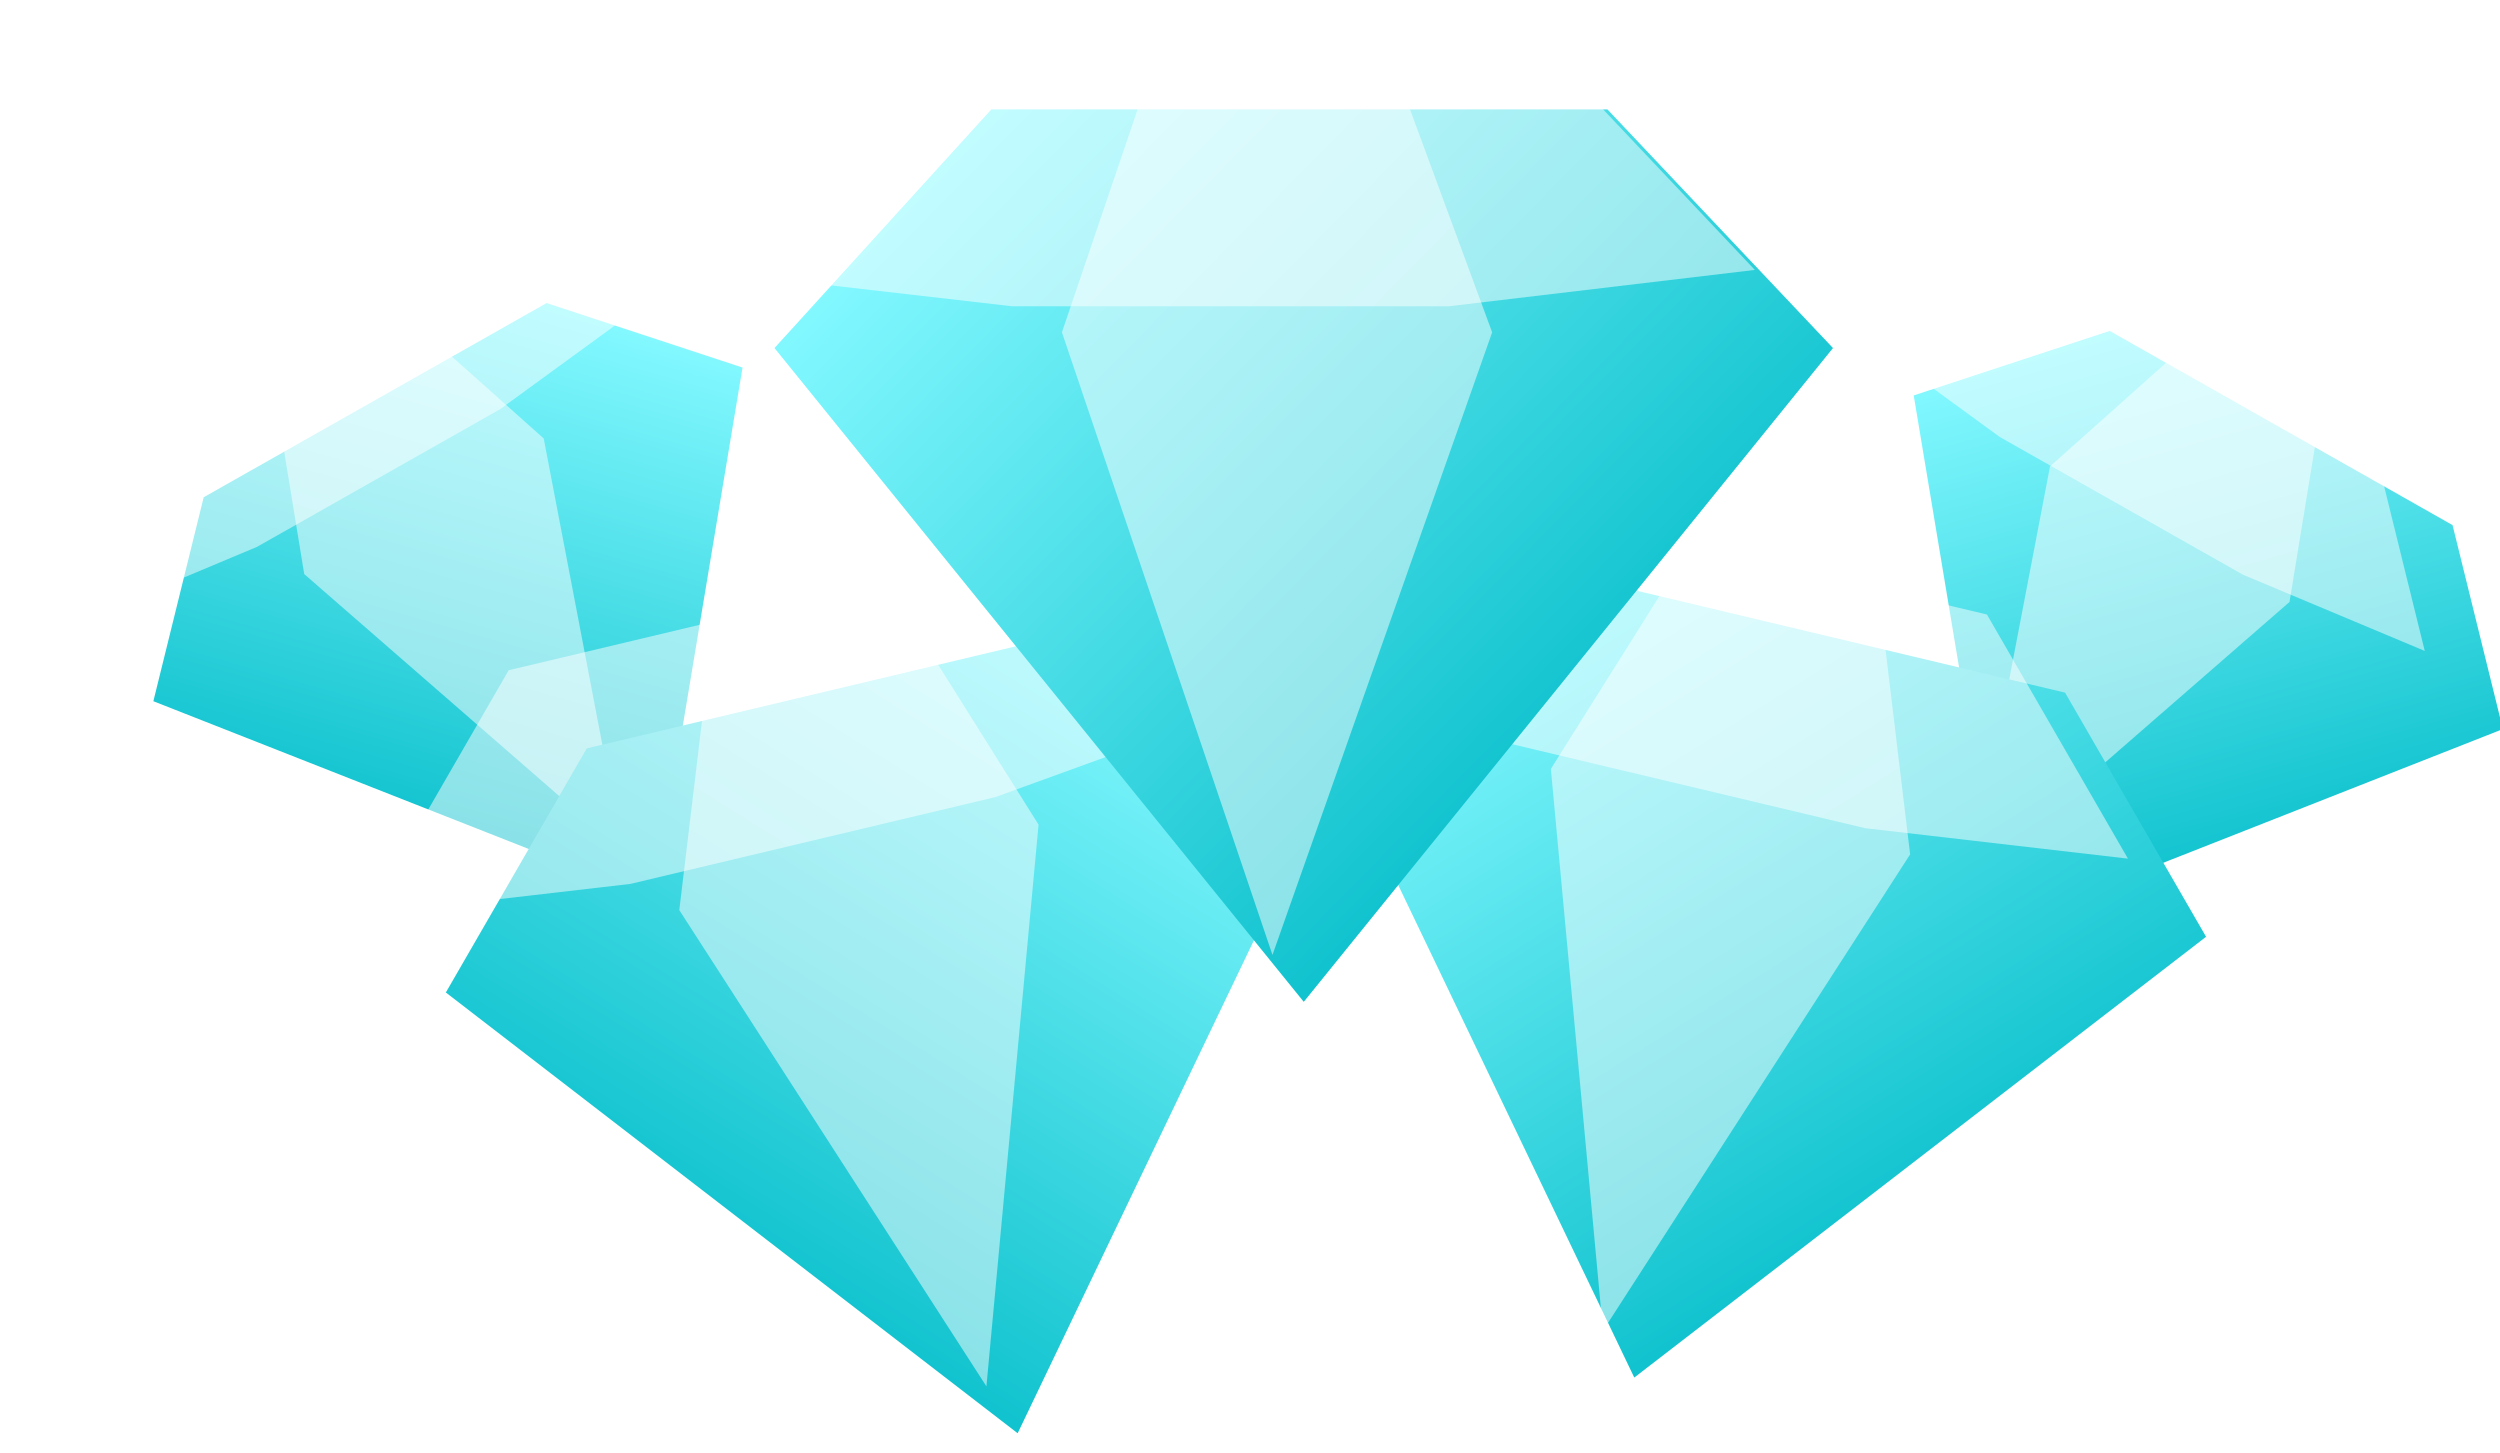<svg width="160" height="93" viewBox="0 0 160 93" fill="none" xmlns="http://www.w3.org/2000/svg">
<g filter="url(#filter0_d_539_895)">
<g filter="url(#filter1_i_539_895)">
<path d="M155.185 39.661L123.142 52.274L117.478 18.307L130.019 14.18L151.963 26.607L155.185 39.661Z" fill="url(#paint0_linear_539_895)"/>
</g>
<g filter="url(#filter2_i_539_895)">
<path d="M117.478 18.307L127.987 25.968L143.554 34.783L155.185 39.661L151.963 26.607L130.019 14.18L117.478 18.307Z" fill="white" fill-opacity="0.5"/>
</g>
<g filter="url(#filter3_i_539_895)">
<path d="M136.906 18.08L128.202 25.845L123.142 52.273L143.529 34.525L145.431 22.908L136.906 18.08Z" fill="white" fill-opacity="0.5"/>
</g>
</g>
<g filter="url(#filter4_d_539_895)">
<g filter="url(#filter5_i_539_895)">
<path d="M4.815 37.878L36.858 50.491L42.522 16.524L29.981 12.397L8.037 24.824L4.815 37.878Z" fill="url(#paint1_linear_539_895)"/>
</g>
<g filter="url(#filter6_i_539_895)">
<path d="M42.522 16.524L32.013 24.184L16.446 33L4.815 37.878L8.037 24.824L29.981 12.397L42.522 16.524Z" fill="white" fill-opacity="0.5"/>
</g>
<g filter="url(#filter7_i_539_895)">
<path d="M23.094 16.297L31.798 24.062L36.858 50.49L16.471 32.742L14.569 21.125L23.094 16.297Z" fill="white" fill-opacity="0.5"/>
</g>
</g>
<g filter="url(#filter8_d_539_895)">
<g filter="url(#filter9_i_539_895)">
<path d="M136.188 52.953L99.593 81.163L79.622 39.496L94.247 29.498L127.166 37.33L136.188 52.953Z" fill="url(#paint2_linear_539_895)"/>
</g>
<g filter="url(#filter10_i_539_895)">
<path d="M79.622 39.496L96.025 45.449L119.378 51.005L136.188 52.953L127.166 37.33L94.247 29.498L79.622 39.496Z" fill="white" fill-opacity="0.5"/>
</g>
<g filter="url(#filter11_i_539_895)">
<path d="M104.577 31.956L96.255 45.211L99.591 81.163L119.248 50.681L117.365 34.998L104.577 31.956Z" fill="white" fill-opacity="0.5"/>
</g>
</g>
<g filter="url(#filter12_d_539_895)">
<g filter="url(#filter13_i_539_895)">
<path d="M23.534 56.519L60.13 84.728L80.101 43.061L65.476 33.064L32.556 40.895L23.534 56.519Z" fill="url(#paint3_linear_539_895)"/>
</g>
<g filter="url(#filter14_i_539_895)">
<path d="M80.101 43.061L63.698 49.015L40.345 54.57L23.534 56.519L32.556 40.895L65.476 33.064L80.101 43.061Z" fill="white" fill-opacity="0.5"/>
</g>
<g filter="url(#filter15_i_539_895)">
<path d="M55.146 35.521L63.468 48.777L60.131 84.728L40.475 54.247L42.357 38.564L55.146 35.521Z" fill="white" fill-opacity="0.5"/>
</g>
</g>
<g filter="url(#filter16_d_539_895)">
<g filter="url(#filter17_i_539_895)">
<path d="M112.311 15.275L78.44 57.117L44.568 15.275L58.449 0H97.873L112.311 15.275Z" fill="url(#paint4_linear_539_895)"/>
</g>
<g filter="url(#filter18_i_539_895)">
<path d="M44.568 15.275L64.765 17.6H92.732L112.311 15.275L97.873 0H58.449L44.568 15.275Z" fill="white" fill-opacity="0.5"/>
</g>
<g filter="url(#filter19_i_539_895)">
<path d="M70.821 0L64.963 17.268L78.438 57.117L92.498 17.268L86.136 0H70.821Z" fill="white" fill-opacity="0.5"/>
</g>
</g>
<defs>
<filter id="filter0_d_539_895" x="113.478" y="14.18" width="45.707" height="46.093" filterUnits="userSpaceOnUse" color-interpolation-filters="sRGB">
<feFlood flood-opacity="0" result="BackgroundImageFix"/>
<feColorMatrix in="SourceAlpha" type="matrix" values="0 0 0 0 0 0 0 0 0 0 0 0 0 0 0 0 0 0 127 0" result="hardAlpha"/>
<feOffset dy="4"/>
<feGaussianBlur stdDeviation="2"/>
<feComposite in2="hardAlpha" operator="out"/>
<feColorMatrix type="matrix" values="0 0 0 0 0 0 0 0 0 0 0 0 0 0 0 0 0 0 0.25 0"/>
<feBlend mode="normal" in2="BackgroundImageFix" result="effect1_dropShadow_539_895"/>
<feBlend mode="normal" in="SourceGraphic" in2="effect1_dropShadow_539_895" result="shape"/>
</filter>
<filter id="filter1_i_539_895" x="117.478" y="14.18" width="41.707" height="41.093" filterUnits="userSpaceOnUse" color-interpolation-filters="sRGB">
<feFlood flood-opacity="0" result="BackgroundImageFix"/>
<feBlend mode="normal" in="SourceGraphic" in2="BackgroundImageFix" result="shape"/>
<feColorMatrix in="SourceAlpha" type="matrix" values="0 0 0 0 0 0 0 0 0 0 0 0 0 0 0 0 0 0 127 0" result="hardAlpha"/>
<feOffset dx="5" dy="3"/>
<feGaussianBlur stdDeviation="2"/>
<feComposite in2="hardAlpha" operator="arithmetic" k2="-1" k3="1"/>
<feColorMatrix type="matrix" values="0 0 0 0 1 0 0 0 0 1 0 0 0 0 1 0 0 0 0.43 0"/>
<feBlend mode="normal" in2="shape" result="effect1_innerShadow_539_895"/>
</filter>
<filter id="filter2_i_539_895" x="117.478" y="12.18" width="37.707" height="27.481" filterUnits="userSpaceOnUse" color-interpolation-filters="sRGB">
<feFlood flood-opacity="0" result="BackgroundImageFix"/>
<feBlend mode="normal" in="SourceGraphic" in2="BackgroundImageFix" result="shape"/>
<feColorMatrix in="SourceAlpha" type="matrix" values="0 0 0 0 0 0 0 0 0 0 0 0 0 0 0 0 0 0 127 0" result="hardAlpha"/>
<feOffset dy="-2"/>
<feGaussianBlur stdDeviation="2"/>
<feComposite in2="hardAlpha" operator="arithmetic" k2="-1" k3="1"/>
<feColorMatrix type="matrix" values="0 0 0 0 1 0 0 0 0 1 0 0 0 0 1 0 0 0 0.54 0"/>
<feBlend mode="normal" in2="shape" result="effect1_innerShadow_539_895"/>
</filter>
<filter id="filter3_i_539_895" x="123.142" y="18.08" width="25.289" height="34.193" filterUnits="userSpaceOnUse" color-interpolation-filters="sRGB">
<feFlood flood-opacity="0" result="BackgroundImageFix"/>
<feBlend mode="normal" in="SourceGraphic" in2="BackgroundImageFix" result="shape"/>
<feColorMatrix in="SourceAlpha" type="matrix" values="0 0 0 0 0 0 0 0 0 0 0 0 0 0 0 0 0 0 127 0" result="hardAlpha"/>
<feOffset dx="3"/>
<feGaussianBlur stdDeviation="2"/>
<feComposite in2="hardAlpha" operator="arithmetic" k2="-1" k3="1"/>
<feColorMatrix type="matrix" values="0 0 0 0 1 0 0 0 0 1 0 0 0 0 1 0 0 0 0.41 0"/>
<feBlend mode="normal" in2="shape" result="effect1_innerShadow_539_895"/>
</filter>
<filter id="filter4_d_539_895" x="0.815" y="12.397" width="45.707" height="46.093" filterUnits="userSpaceOnUse" color-interpolation-filters="sRGB">
<feFlood flood-opacity="0" result="BackgroundImageFix"/>
<feColorMatrix in="SourceAlpha" type="matrix" values="0 0 0 0 0 0 0 0 0 0 0 0 0 0 0 0 0 0 127 0" result="hardAlpha"/>
<feOffset dy="4"/>
<feGaussianBlur stdDeviation="2"/>
<feComposite in2="hardAlpha" operator="out"/>
<feColorMatrix type="matrix" values="0 0 0 0 0 0 0 0 0 0 0 0 0 0 0 0 0 0 0.25 0"/>
<feBlend mode="normal" in2="BackgroundImageFix" result="effect1_dropShadow_539_895"/>
<feBlend mode="normal" in="SourceGraphic" in2="effect1_dropShadow_539_895" result="shape"/>
</filter>
<filter id="filter5_i_539_895" x="4.815" y="12.397" width="41.707" height="41.093" filterUnits="userSpaceOnUse" color-interpolation-filters="sRGB">
<feFlood flood-opacity="0" result="BackgroundImageFix"/>
<feBlend mode="normal" in="SourceGraphic" in2="BackgroundImageFix" result="shape"/>
<feColorMatrix in="SourceAlpha" type="matrix" values="0 0 0 0 0 0 0 0 0 0 0 0 0 0 0 0 0 0 127 0" result="hardAlpha"/>
<feOffset dx="5" dy="3"/>
<feGaussianBlur stdDeviation="2"/>
<feComposite in2="hardAlpha" operator="arithmetic" k2="-1" k3="1"/>
<feColorMatrix type="matrix" values="0 0 0 0 1 0 0 0 0 1 0 0 0 0 1 0 0 0 0.43 0"/>
<feBlend mode="normal" in2="shape" result="effect1_innerShadow_539_895"/>
</filter>
<filter id="filter6_i_539_895" x="4.815" y="10.397" width="37.707" height="27.481" filterUnits="userSpaceOnUse" color-interpolation-filters="sRGB">
<feFlood flood-opacity="0" result="BackgroundImageFix"/>
<feBlend mode="normal" in="SourceGraphic" in2="BackgroundImageFix" result="shape"/>
<feColorMatrix in="SourceAlpha" type="matrix" values="0 0 0 0 0 0 0 0 0 0 0 0 0 0 0 0 0 0 127 0" result="hardAlpha"/>
<feOffset dy="-2"/>
<feGaussianBlur stdDeviation="2"/>
<feComposite in2="hardAlpha" operator="arithmetic" k2="-1" k3="1"/>
<feColorMatrix type="matrix" values="0 0 0 0 1 0 0 0 0 1 0 0 0 0 1 0 0 0 0.54 0"/>
<feBlend mode="normal" in2="shape" result="effect1_innerShadow_539_895"/>
</filter>
<filter id="filter7_i_539_895" x="14.569" y="16.297" width="25.289" height="34.193" filterUnits="userSpaceOnUse" color-interpolation-filters="sRGB">
<feFlood flood-opacity="0" result="BackgroundImageFix"/>
<feBlend mode="normal" in="SourceGraphic" in2="BackgroundImageFix" result="shape"/>
<feColorMatrix in="SourceAlpha" type="matrix" values="0 0 0 0 0 0 0 0 0 0 0 0 0 0 0 0 0 0 127 0" result="hardAlpha"/>
<feOffset dx="3"/>
<feGaussianBlur stdDeviation="2"/>
<feComposite in2="hardAlpha" operator="arithmetic" k2="-1" k3="1"/>
<feColorMatrix type="matrix" values="0 0 0 0 1 0 0 0 0 1 0 0 0 0 1 0 0 0 0.41 0"/>
<feBlend mode="normal" in2="shape" result="effect1_innerShadow_539_895"/>
</filter>
<filter id="filter8_d_539_895" x="75.622" y="29.498" width="64.566" height="59.665" filterUnits="userSpaceOnUse" color-interpolation-filters="sRGB">
<feFlood flood-opacity="0" result="BackgroundImageFix"/>
<feColorMatrix in="SourceAlpha" type="matrix" values="0 0 0 0 0 0 0 0 0 0 0 0 0 0 0 0 0 0 127 0" result="hardAlpha"/>
<feOffset dy="4"/>
<feGaussianBlur stdDeviation="2"/>
<feComposite in2="hardAlpha" operator="out"/>
<feColorMatrix type="matrix" values="0 0 0 0 0 0 0 0 0 0 0 0 0 0 0 0 0 0 0.25 0"/>
<feBlend mode="normal" in2="BackgroundImageFix" result="effect1_dropShadow_539_895"/>
<feBlend mode="normal" in="SourceGraphic" in2="effect1_dropShadow_539_895" result="shape"/>
</filter>
<filter id="filter9_i_539_895" x="79.622" y="29.498" width="60.566" height="54.665" filterUnits="userSpaceOnUse" color-interpolation-filters="sRGB">
<feFlood flood-opacity="0" result="BackgroundImageFix"/>
<feBlend mode="normal" in="SourceGraphic" in2="BackgroundImageFix" result="shape"/>
<feColorMatrix in="SourceAlpha" type="matrix" values="0 0 0 0 0 0 0 0 0 0 0 0 0 0 0 0 0 0 127 0" result="hardAlpha"/>
<feOffset dx="5" dy="3"/>
<feGaussianBlur stdDeviation="2"/>
<feComposite in2="hardAlpha" operator="arithmetic" k2="-1" k3="1"/>
<feColorMatrix type="matrix" values="0 0 0 0 1 0 0 0 0 1 0 0 0 0 1 0 0 0 0.43 0"/>
<feBlend mode="normal" in2="shape" result="effect1_innerShadow_539_895"/>
</filter>
<filter id="filter10_i_539_895" x="79.622" y="27.498" width="56.566" height="25.455" filterUnits="userSpaceOnUse" color-interpolation-filters="sRGB">
<feFlood flood-opacity="0" result="BackgroundImageFix"/>
<feBlend mode="normal" in="SourceGraphic" in2="BackgroundImageFix" result="shape"/>
<feColorMatrix in="SourceAlpha" type="matrix" values="0 0 0 0 0 0 0 0 0 0 0 0 0 0 0 0 0 0 127 0" result="hardAlpha"/>
<feOffset dy="-2"/>
<feGaussianBlur stdDeviation="2"/>
<feComposite in2="hardAlpha" operator="arithmetic" k2="-1" k3="1"/>
<feColorMatrix type="matrix" values="0 0 0 0 1 0 0 0 0 1 0 0 0 0 1 0 0 0 0.54 0"/>
<feBlend mode="normal" in2="shape" result="effect1_innerShadow_539_895"/>
</filter>
<filter id="filter11_i_539_895" x="96.255" y="31.956" width="25.993" height="49.207" filterUnits="userSpaceOnUse" color-interpolation-filters="sRGB">
<feFlood flood-opacity="0" result="BackgroundImageFix"/>
<feBlend mode="normal" in="SourceGraphic" in2="BackgroundImageFix" result="shape"/>
<feColorMatrix in="SourceAlpha" type="matrix" values="0 0 0 0 0 0 0 0 0 0 0 0 0 0 0 0 0 0 127 0" result="hardAlpha"/>
<feOffset dx="3"/>
<feGaussianBlur stdDeviation="2"/>
<feComposite in2="hardAlpha" operator="arithmetic" k2="-1" k3="1"/>
<feColorMatrix type="matrix" values="0 0 0 0 1 0 0 0 0 1 0 0 0 0 1 0 0 0 0.41 0"/>
<feBlend mode="normal" in2="shape" result="effect1_innerShadow_539_895"/>
</filter>
<filter id="filter12_d_539_895" x="19.534" y="33.064" width="64.566" height="59.665" filterUnits="userSpaceOnUse" color-interpolation-filters="sRGB">
<feFlood flood-opacity="0" result="BackgroundImageFix"/>
<feColorMatrix in="SourceAlpha" type="matrix" values="0 0 0 0 0 0 0 0 0 0 0 0 0 0 0 0 0 0 127 0" result="hardAlpha"/>
<feOffset dy="4"/>
<feGaussianBlur stdDeviation="2"/>
<feComposite in2="hardAlpha" operator="out"/>
<feColorMatrix type="matrix" values="0 0 0 0 0 0 0 0 0 0 0 0 0 0 0 0 0 0 0.25 0"/>
<feBlend mode="normal" in2="BackgroundImageFix" result="effect1_dropShadow_539_895"/>
<feBlend mode="normal" in="SourceGraphic" in2="effect1_dropShadow_539_895" result="shape"/>
</filter>
<filter id="filter13_i_539_895" x="23.534" y="33.064" width="60.566" height="54.665" filterUnits="userSpaceOnUse" color-interpolation-filters="sRGB">
<feFlood flood-opacity="0" result="BackgroundImageFix"/>
<feBlend mode="normal" in="SourceGraphic" in2="BackgroundImageFix" result="shape"/>
<feColorMatrix in="SourceAlpha" type="matrix" values="0 0 0 0 0 0 0 0 0 0 0 0 0 0 0 0 0 0 127 0" result="hardAlpha"/>
<feOffset dx="5" dy="3"/>
<feGaussianBlur stdDeviation="2"/>
<feComposite in2="hardAlpha" operator="arithmetic" k2="-1" k3="1"/>
<feColorMatrix type="matrix" values="0 0 0 0 1 0 0 0 0 1 0 0 0 0 1 0 0 0 0.43 0"/>
<feBlend mode="normal" in2="shape" result="effect1_innerShadow_539_895"/>
</filter>
<filter id="filter14_i_539_895" x="23.534" y="31.064" width="56.566" height="25.455" filterUnits="userSpaceOnUse" color-interpolation-filters="sRGB">
<feFlood flood-opacity="0" result="BackgroundImageFix"/>
<feBlend mode="normal" in="SourceGraphic" in2="BackgroundImageFix" result="shape"/>
<feColorMatrix in="SourceAlpha" type="matrix" values="0 0 0 0 0 0 0 0 0 0 0 0 0 0 0 0 0 0 127 0" result="hardAlpha"/>
<feOffset dy="-2"/>
<feGaussianBlur stdDeviation="2"/>
<feComposite in2="hardAlpha" operator="arithmetic" k2="-1" k3="1"/>
<feColorMatrix type="matrix" values="0 0 0 0 1 0 0 0 0 1 0 0 0 0 1 0 0 0 0.54 0"/>
<feBlend mode="normal" in2="shape" result="effect1_innerShadow_539_895"/>
</filter>
<filter id="filter15_i_539_895" x="40.475" y="35.521" width="25.993" height="49.207" filterUnits="userSpaceOnUse" color-interpolation-filters="sRGB">
<feFlood flood-opacity="0" result="BackgroundImageFix"/>
<feBlend mode="normal" in="SourceGraphic" in2="BackgroundImageFix" result="shape"/>
<feColorMatrix in="SourceAlpha" type="matrix" values="0 0 0 0 0 0 0 0 0 0 0 0 0 0 0 0 0 0 127 0" result="hardAlpha"/>
<feOffset dx="3"/>
<feGaussianBlur stdDeviation="2"/>
<feComposite in2="hardAlpha" operator="arithmetic" k2="-1" k3="1"/>
<feColorMatrix type="matrix" values="0 0 0 0 1 0 0 0 0 1 0 0 0 0 1 0 0 0 0.41 0"/>
<feBlend mode="normal" in2="shape" result="effect1_innerShadow_539_895"/>
</filter>
<filter id="filter16_d_539_895" x="40.568" y="0" width="75.743" height="65.117" filterUnits="userSpaceOnUse" color-interpolation-filters="sRGB">
<feFlood flood-opacity="0" result="BackgroundImageFix"/>
<feColorMatrix in="SourceAlpha" type="matrix" values="0 0 0 0 0 0 0 0 0 0 0 0 0 0 0 0 0 0 127 0" result="hardAlpha"/>
<feOffset dy="4"/>
<feGaussianBlur stdDeviation="2"/>
<feComposite in2="hardAlpha" operator="out"/>
<feColorMatrix type="matrix" values="0 0 0 0 0 0 0 0 0 0 0 0 0 0 0 0 0 0 0.25 0"/>
<feBlend mode="normal" in2="BackgroundImageFix" result="effect1_dropShadow_539_895"/>
<feBlend mode="normal" in="SourceGraphic" in2="effect1_dropShadow_539_895" result="shape"/>
</filter>
<filter id="filter17_i_539_895" x="44.568" y="0" width="71.743" height="60.117" filterUnits="userSpaceOnUse" color-interpolation-filters="sRGB">
<feFlood flood-opacity="0" result="BackgroundImageFix"/>
<feBlend mode="normal" in="SourceGraphic" in2="BackgroundImageFix" result="shape"/>
<feColorMatrix in="SourceAlpha" type="matrix" values="0 0 0 0 0 0 0 0 0 0 0 0 0 0 0 0 0 0 127 0" result="hardAlpha"/>
<feOffset dx="5" dy="3"/>
<feGaussianBlur stdDeviation="2"/>
<feComposite in2="hardAlpha" operator="arithmetic" k2="-1" k3="1"/>
<feColorMatrix type="matrix" values="0 0 0 0 1 0 0 0 0 1 0 0 0 0 1 0 0 0 0.43 0"/>
<feBlend mode="normal" in2="shape" result="effect1_innerShadow_539_895"/>
</filter>
<filter id="filter18_i_539_895" x="44.568" y="-2" width="67.743" height="19.6" filterUnits="userSpaceOnUse" color-interpolation-filters="sRGB">
<feFlood flood-opacity="0" result="BackgroundImageFix"/>
<feBlend mode="normal" in="SourceGraphic" in2="BackgroundImageFix" result="shape"/>
<feColorMatrix in="SourceAlpha" type="matrix" values="0 0 0 0 0 0 0 0 0 0 0 0 0 0 0 0 0 0 127 0" result="hardAlpha"/>
<feOffset dy="-2"/>
<feGaussianBlur stdDeviation="2"/>
<feComposite in2="hardAlpha" operator="arithmetic" k2="-1" k3="1"/>
<feColorMatrix type="matrix" values="0 0 0 0 1 0 0 0 0 1 0 0 0 0 1 0 0 0 0.54 0"/>
<feBlend mode="normal" in2="shape" result="effect1_innerShadow_539_895"/>
</filter>
<filter id="filter19_i_539_895" x="64.963" y="0" width="30.535" height="57.117" filterUnits="userSpaceOnUse" color-interpolation-filters="sRGB">
<feFlood flood-opacity="0" result="BackgroundImageFix"/>
<feBlend mode="normal" in="SourceGraphic" in2="BackgroundImageFix" result="shape"/>
<feColorMatrix in="SourceAlpha" type="matrix" values="0 0 0 0 0 0 0 0 0 0 0 0 0 0 0 0 0 0 127 0" result="hardAlpha"/>
<feOffset dx="3"/>
<feGaussianBlur stdDeviation="2"/>
<feComposite in2="hardAlpha" operator="arithmetic" k2="-1" k3="1"/>
<feColorMatrix type="matrix" values="0 0 0 0 1 0 0 0 0 1 0 0 0 0 1 0 0 0 0.41 0"/>
<feBlend mode="normal" in2="shape" result="effect1_innerShadow_539_895"/>
</filter>
<linearGradient id="paint0_linear_539_895" x1="130.241" y1="14.306" x2="140.711" y2="50.994" gradientUnits="userSpaceOnUse">
<stop stop-color="#83F8FF"/>
<stop offset="1" stop-color="#04BDC9"/>
</linearGradient>
<linearGradient id="paint1_linear_539_895" x1="29.759" y1="12.523" x2="19.289" y2="49.211" gradientUnits="userSpaceOnUse">
<stop stop-color="#83F8FF"/>
<stop offset="1" stop-color="#04BDC9"/>
</linearGradient>
<linearGradient id="paint2_linear_539_895" x1="94.58" y1="29.577" x2="121.76" y2="72.96" gradientUnits="userSpaceOnUse">
<stop stop-color="#83F8FF"/>
<stop offset="1" stop-color="#04BDC9"/>
</linearGradient>
<linearGradient id="paint3_linear_539_895" x1="65.143" y1="33.143" x2="37.962" y2="76.525" gradientUnits="userSpaceOnUse">
<stop stop-color="#83F8FF"/>
<stop offset="1" stop-color="#04BDC9"/>
</linearGradient>
<linearGradient id="paint4_linear_539_895" x1="58.847" y1="1.11463e-06" x2="101.353" y2="41.841" gradientUnits="userSpaceOnUse">
<stop stop-color="#83F8FF"/>
<stop offset="1" stop-color="#04BDC9"/>
</linearGradient>
</defs>
</svg>
